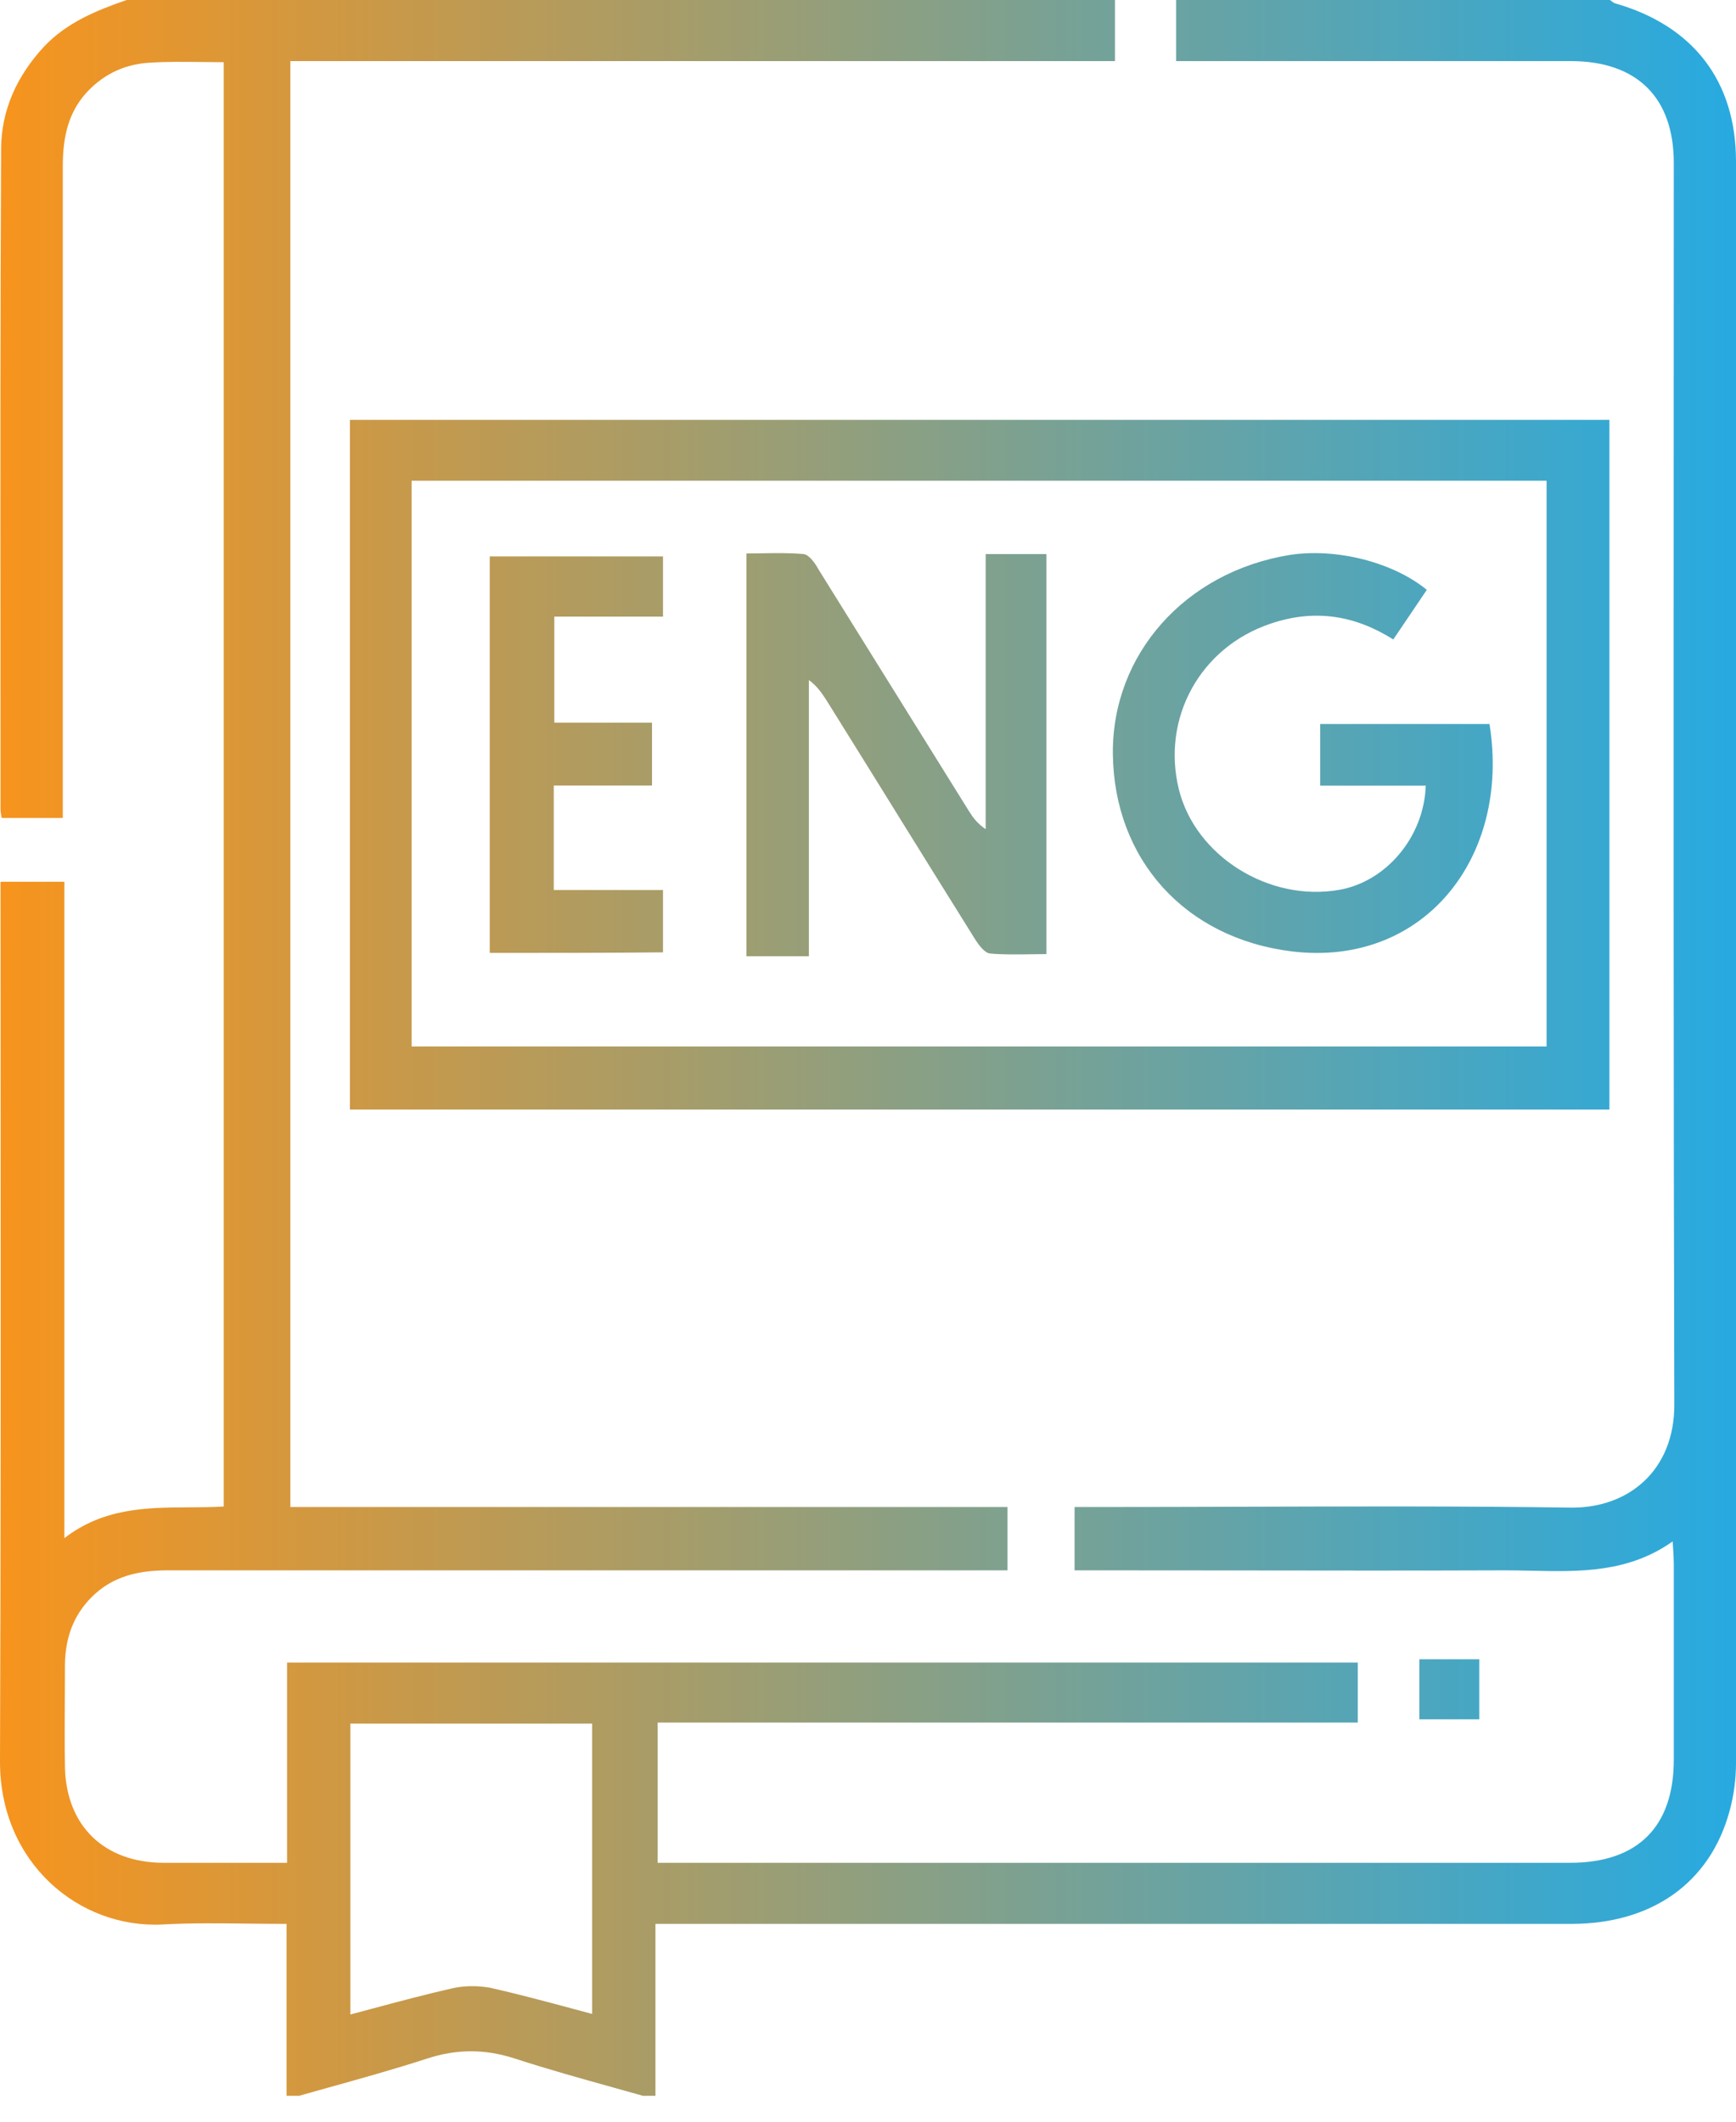 <svg width="36" height="44" viewBox="0 0 36 44" fill="none" xmlns="http://www.w3.org/2000/svg">
<path fill-rule="evenodd" clip-rule="evenodd" d="M23.121 1.267V0H2.626C2.003 0.215 1.392 0.464 0.917 0.962C0.351 1.573 0.023 2.286 0.023 3.1C0.006 6.529 0.008 9.951 0.01 13.376C0.011 14.518 0.011 15.66 0.011 16.803C0.011 16.831 0.016 16.855 0.022 16.888C0.025 16.908 0.03 16.932 0.034 16.962H1.302V16.441V3.463C1.302 2.931 1.381 2.421 1.732 1.992C2.082 1.573 2.546 1.335 3.09 1.301C3.452 1.277 3.815 1.282 4.185 1.286L4.185 1.286C4.335 1.288 4.487 1.29 4.64 1.29V31.242C4.401 31.257 4.159 31.258 3.916 31.259H3.916H3.916H3.916H3.916C3.041 31.264 2.15 31.27 1.335 31.898V18.286H0.011V18.738C0.011 20.221 0.012 21.703 0.013 23.184C0.015 27.628 0.017 32.068 5.78032e-05 36.515C-0.011 38.631 1.641 40 3.373 39.91C3.954 39.878 4.53 39.885 5.131 39.892H5.131H5.132H5.132H5.132H5.132H5.132C5.396 39.895 5.665 39.898 5.942 39.898V43.463H6.202C6.395 43.408 6.588 43.354 6.782 43.3L6.783 43.3C7.475 43.107 8.17 42.914 8.85 42.693C9.473 42.489 10.061 42.489 10.684 42.693C11.364 42.914 12.058 43.107 12.75 43.3L12.752 43.3L12.753 43.301C12.946 43.355 13.139 43.408 13.332 43.463H13.592V39.898H14.124H32.582C34.257 39.898 35.457 39.05 35.864 37.567C35.955 37.239 36 36.9 36 36.56V3.349C36 1.686 35.117 0.532 33.488 0.068C33.465 0.06 33.442 0.043 33.42 0.025V0.025L33.42 0.025C33.408 0.016 33.397 0.008 33.386 0H24.389V1.267H24.887H32.571C33.94 1.267 34.71 2.014 34.71 3.383C34.71 5.519 34.709 7.655 34.708 9.79L34.708 9.823V9.824V9.825V9.827V9.828C34.706 16.264 34.704 22.698 34.721 29.137C34.721 30.484 33.782 31.276 32.582 31.265C30.301 31.233 28.014 31.24 25.726 31.247H25.726C24.745 31.25 23.763 31.253 22.782 31.253H22.284V32.566H22.816C23.747 32.566 24.68 32.567 25.613 32.568H25.613H25.614H25.615H25.616C27.482 32.571 29.35 32.573 31.213 32.566C31.392 32.566 31.573 32.57 31.754 32.574H31.754H31.754H31.754H31.754C32.757 32.596 33.767 32.618 34.687 31.966L34.691 32.038L34.697 32.133V32.133C34.704 32.246 34.71 32.332 34.71 32.419V36.492C34.71 37.884 33.963 38.631 32.56 38.631H14.101H13.637V35.723H28.157V34.478H5.953V38.631H3.373C2.162 38.62 1.381 37.873 1.347 36.662C1.339 36.187 1.342 35.707 1.344 35.226C1.346 34.984 1.347 34.743 1.347 34.501C1.358 33.969 1.517 33.505 1.901 33.12C2.343 32.679 2.886 32.566 3.486 32.566H20.337H20.892V31.253H6.021V1.267H23.121ZM12.279 35.745V41.765C12.136 41.727 11.994 41.689 11.853 41.651C11.282 41.498 10.726 41.349 10.163 41.222C9.914 41.177 9.631 41.177 9.382 41.233C8.819 41.361 8.263 41.51 7.691 41.663L7.689 41.663L7.685 41.665L7.674 41.667L7.666 41.67C7.533 41.705 7.4 41.741 7.266 41.777V35.745H12.279ZM33.375 23.01V8.707H7.256V23.01H33.375ZM32.072 21.702H8.536V9.97H32.072V21.702ZM30.677 35.654H29.434V34.41H30.677V35.654ZM15.48 19.831H16.774V14.103C16.944 14.228 17.035 14.365 17.126 14.502C17.642 15.329 18.156 16.157 18.669 16.984L18.669 16.984L18.669 16.985C19.183 17.812 19.696 18.639 20.213 19.466C20.292 19.592 20.417 19.763 20.53 19.774C20.805 19.799 21.08 19.794 21.359 19.79H21.359C21.472 19.788 21.585 19.786 21.699 19.786V11.49H20.44V17.195C20.269 17.081 20.179 16.956 20.099 16.83L16.967 11.798C16.899 11.672 16.774 11.501 16.661 11.49C16.377 11.465 16.1 11.47 15.82 11.474H15.82H15.82C15.707 11.476 15.594 11.478 15.48 11.478V19.831ZM29.588 12.232C29.469 12.407 29.355 12.577 29.241 12.747C29.127 12.916 29.013 13.086 28.893 13.261C28.084 12.752 27.251 12.628 26.351 12.933C24.891 13.42 24.082 14.89 24.447 16.372C24.789 17.752 26.316 18.713 27.776 18.453C28.745 18.283 29.532 17.356 29.566 16.293H28.471H27.377V15.014H30.888C31.333 17.785 29.52 20.059 26.795 19.731C24.561 19.459 23.101 17.808 23.078 15.636C23.056 13.578 24.572 11.859 26.75 11.508C27.707 11.361 28.882 11.655 29.588 12.232ZM10.156 11.539V19.762C11.392 19.762 12.571 19.762 13.749 19.75V18.457H11.484V16.291H13.521V14.987H11.495V12.787H13.749V11.539H10.156Z" fill="url(#paint0_linear_412_8315)"/>
<defs>
<linearGradient id="paint0_linear_412_8315" x1="0" y1="21.731" x2="36" y2="21.731" gradientUnits="userSpaceOnUse">
<stop stop-color="#F7941D"/>
<stop offset="1" stop-color="#27AAE1"/>
</linearGradient>
</defs>
</svg>
